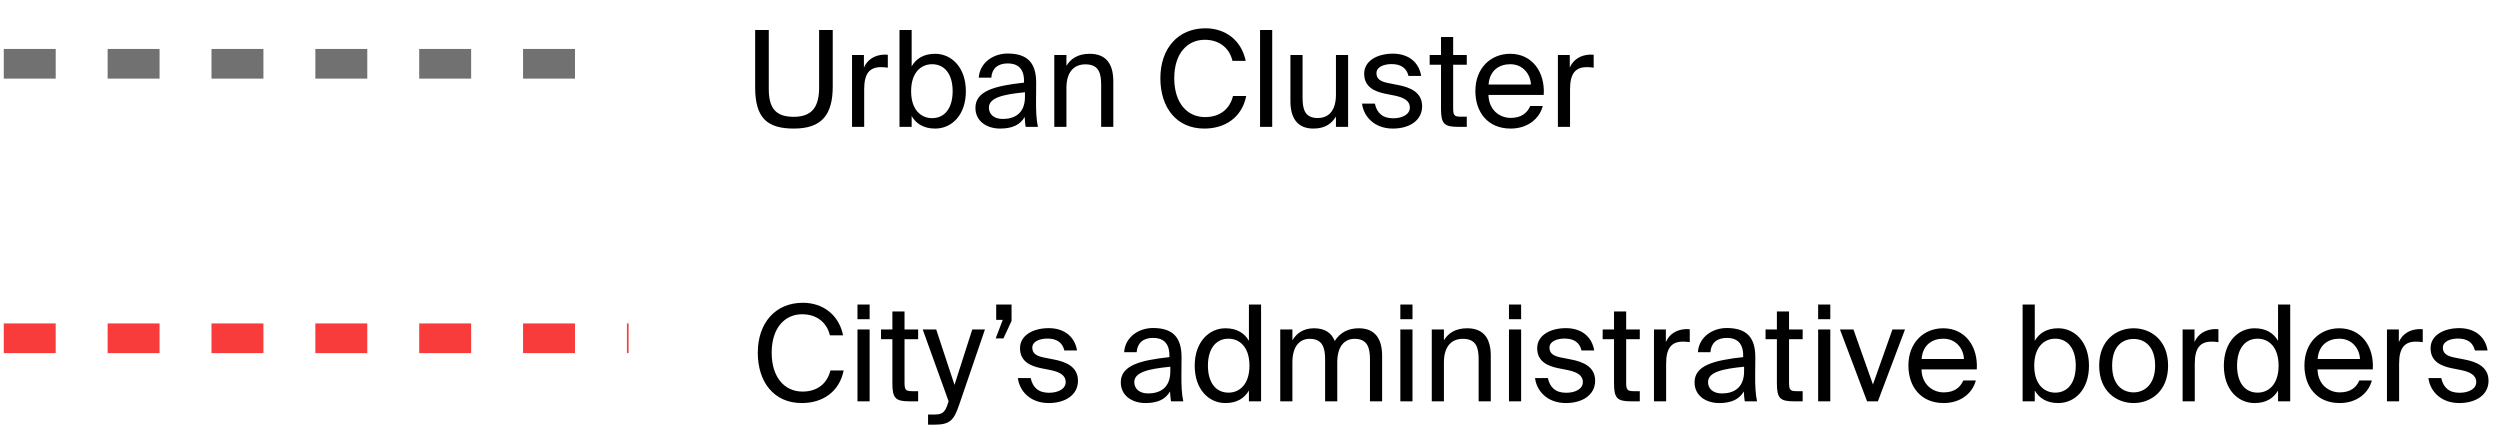 <svg width="337" height="59" viewBox="0 0 337 59" fill="none" xmlns="http://www.w3.org/2000/svg">
<line x1="0.509" y1="8.598" x2="84.276" y2="8.598" stroke="#717172" stroke-width="4" stroke-dasharray="7 7"/>
<path d="M101.795 4.048H103.631V11.986C103.631 14.56 104.549 15.748 106.997 15.748C109.499 15.748 110.417 14.362 110.417 11.788V4.048H112.253V11.644C112.253 15.46 110.795 17.332 106.997 17.332C103.379 17.332 101.795 15.856 101.795 11.788V4.048ZM119.678 7.378V9.124C119.336 9.07 119.03 9.052 118.76 9.052C117.248 9.052 116.492 9.88 116.492 12.022V17.098H114.854V7.414H116.456V9.106C116.942 8.008 117.914 7.414 119.192 7.36C119.354 7.36 119.48 7.36 119.678 7.378ZM122.819 12.292C122.819 14.848 124.187 15.928 125.645 15.928C127.319 15.928 128.417 14.614 128.417 12.292C128.417 9.97 127.319 8.656 125.645 8.656C124.187 8.656 122.819 9.736 122.819 12.292ZM121.253 4.048H122.891V8.944C123.485 7.918 124.493 7.252 126.059 7.252C128.291 7.252 130.199 9.124 130.199 12.292C130.199 15.514 128.291 17.332 126.059 17.332C124.493 17.332 123.485 16.666 122.891 15.64V17.098H121.253V4.048ZM138.165 13.048V12.436C135.195 12.724 133.305 13.174 133.305 14.506C133.305 15.424 134.007 16.036 135.177 16.036C136.707 16.036 138.165 15.334 138.165 13.048ZM134.817 17.332C132.999 17.332 131.487 16.324 131.487 14.542C131.487 12.256 134.079 11.572 138.039 11.14V10.906C138.039 9.124 137.067 8.548 135.843 8.548C134.475 8.548 133.701 9.268 133.629 10.474H131.937C132.081 8.386 133.953 7.216 135.825 7.216C138.507 7.216 139.695 8.476 139.677 11.212L139.659 13.444C139.641 15.082 139.713 16.18 139.911 17.098H138.255C138.201 16.738 138.147 16.342 138.129 15.766C137.535 16.774 136.545 17.332 134.817 17.332ZM143.756 7.414V8.872C144.314 7.954 145.25 7.252 146.888 7.252C149.228 7.252 150.074 8.764 150.074 10.978V17.098H148.436V11.464C148.436 9.97 148.184 8.674 146.312 8.674C144.728 8.674 143.756 9.754 143.756 11.842V17.098H142.118V7.414H143.756ZM166.209 12.94H167.991C167.415 15.82 165.165 17.332 162.339 17.332C158.595 17.332 156.417 14.506 156.417 10.546C156.417 6.514 158.811 3.814 162.483 3.814C165.183 3.814 167.343 5.416 167.919 8.206H166.137C165.759 6.568 164.463 5.362 162.393 5.362C160.089 5.362 158.289 7.162 158.289 10.546C158.289 13.858 160.017 15.784 162.447 15.784C164.535 15.784 165.795 14.614 166.209 12.94ZM171.494 4.048V17.098H169.856V4.048H171.494ZM180.086 17.098V15.712C179.528 16.63 178.646 17.332 177.044 17.332C174.812 17.332 173.948 15.82 173.948 13.606V7.414H175.586V13.12C175.586 14.614 175.82 15.91 177.62 15.91C179.186 15.91 180.086 14.83 180.086 12.742V7.414H181.724V17.098H180.086ZM191.577 10.24H189.867C189.597 9.088 188.733 8.638 187.581 8.638C186.627 8.638 185.547 8.98 185.547 9.862C185.547 10.636 186.087 10.978 187.023 11.176L188.391 11.446C190.155 11.77 191.703 12.472 191.703 14.326C191.703 16.252 189.975 17.332 187.761 17.332C185.223 17.332 183.801 15.658 183.603 13.966H185.331C185.601 15.208 186.357 15.946 187.797 15.946C189.039 15.946 190.047 15.424 190.047 14.506C190.047 13.516 189.129 13.138 188.085 12.904L186.645 12.616C185.331 12.328 183.891 11.752 183.891 9.934C183.891 8.224 185.619 7.234 187.761 7.234C189.867 7.234 191.271 8.386 191.577 10.24ZM194.248 7.414V4.984H195.886V7.414H197.722V8.728H195.886V14.47C195.886 15.478 195.958 15.73 196.894 15.73H197.722V17.098H196.534C194.68 17.098 194.248 16.684 194.248 14.668V8.728H192.718V7.414H194.248ZM208.095 12.796H200.643C200.697 14.884 202.209 15.892 203.631 15.892C205.071 15.892 205.863 15.244 206.277 14.29H207.969C207.537 15.946 205.989 17.332 203.631 17.332C200.571 17.332 198.879 15.136 198.879 12.274C198.879 9.196 200.931 7.252 203.577 7.252C206.547 7.252 208.293 9.718 208.095 12.796ZM203.577 8.656C202.137 8.656 200.805 9.448 200.661 11.392H206.367C206.313 10.024 205.323 8.656 203.577 8.656ZM214.828 7.378V9.124C214.486 9.07 214.18 9.052 213.91 9.052C212.398 9.052 211.642 9.88 211.642 12.022V17.098H210.004V7.414H211.606V9.106C212.092 8.008 213.064 7.414 214.342 7.36C214.504 7.36 214.63 7.36 214.828 7.378Z" fill="black"/>
<line x1="0.509" y1="45.598" x2="84.733" y2="45.598" stroke="#F83C3C" stroke-width="4" stroke-dasharray="7 7"/>
<path d="M111.942 49.94H113.724C113.148 52.82 110.898 54.332 108.072 54.332C104.328 54.332 102.15 51.506 102.15 47.546C102.15 43.514 104.544 40.814 108.216 40.814C110.916 40.814 113.076 42.416 113.652 45.206H111.87C111.492 43.568 110.196 42.362 108.126 42.362C105.822 42.362 104.022 44.162 104.022 47.546C104.022 50.858 105.75 52.784 108.18 52.784C110.268 52.784 111.528 51.614 111.942 49.94ZM115.588 44.414H117.226V54.098H115.588V44.414ZM115.588 41.048H117.226V43.028H115.588V41.048ZM120.293 44.414V41.984H121.931V44.414H123.767V45.728H121.931V51.47C121.931 52.478 122.003 52.73 122.939 52.73H123.767V54.098H122.579C120.725 54.098 120.293 53.684 120.293 51.668V45.728H118.763V44.414H120.293ZM131.06 44.414H132.77L129.314 54.512C128.594 56.6 128.126 57.248 125.948 57.248H125.102V55.88H125.768C126.848 55.88 127.37 55.808 127.802 54.296L127.874 54.098L124.382 44.414H126.2L128.666 51.884L131.06 44.414ZM134.288 43.118V41.048H136.358V43.262L135.26 45.62H134.216L135.17 43.118H134.288ZM145.184 47.24H143.474C143.204 46.088 142.34 45.638 141.188 45.638C140.234 45.638 139.154 45.98 139.154 46.862C139.154 47.636 139.694 47.978 140.63 48.176L141.998 48.446C143.762 48.77 145.31 49.472 145.31 51.326C145.31 53.252 143.582 54.332 141.368 54.332C138.83 54.332 137.408 52.658 137.21 50.966H138.938C139.208 52.208 139.964 52.946 141.404 52.946C142.646 52.946 143.654 52.424 143.654 51.506C143.654 50.516 142.736 50.138 141.692 49.904L140.252 49.616C138.938 49.328 137.498 48.752 137.498 46.934C137.498 45.224 139.226 44.234 141.368 44.234C143.474 44.234 144.878 45.386 145.184 47.24ZM157.761 50.048V49.436C154.791 49.724 152.901 50.174 152.901 51.506C152.901 52.424 153.603 53.036 154.773 53.036C156.303 53.036 157.761 52.334 157.761 50.048ZM154.413 54.332C152.595 54.332 151.083 53.324 151.083 51.542C151.083 49.256 153.675 48.572 157.635 48.14V47.906C157.635 46.124 156.663 45.548 155.439 45.548C154.071 45.548 153.297 46.268 153.225 47.474H151.533C151.677 45.386 153.549 44.216 155.421 44.216C158.103 44.216 159.291 45.476 159.273 48.212L159.255 50.444C159.237 52.082 159.309 53.18 159.507 54.098H157.851C157.797 53.738 157.743 53.342 157.725 52.766C157.131 53.774 156.141 54.332 154.413 54.332ZM168.355 45.944V41.048H169.993V54.098H168.355V52.64C167.761 53.666 166.753 54.332 165.187 54.332C162.955 54.332 161.047 52.514 161.047 49.292C161.047 46.124 162.955 44.252 165.187 44.252C166.753 44.252 167.761 44.918 168.355 45.944ZM168.427 49.292C168.427 46.736 167.059 45.656 165.601 45.656C163.927 45.656 162.829 46.97 162.829 49.292C162.829 51.614 163.927 52.928 165.601 52.928C167.059 52.928 168.427 51.848 168.427 49.292ZM174.215 48.842V54.098H172.577V44.414H174.215V45.872C174.773 44.954 175.673 44.252 177.131 44.252C178.625 44.252 179.489 44.882 179.921 45.962C180.695 44.756 181.811 44.252 183.179 44.252C185.429 44.252 186.311 45.764 186.311 47.978V54.098H184.673V48.464C184.673 46.97 184.385 45.674 182.603 45.674C181.181 45.674 180.263 46.754 180.263 48.842V54.098H178.625V48.464C178.625 46.97 178.337 45.674 176.555 45.674C175.133 45.674 174.215 46.754 174.215 48.842ZM188.766 44.414H190.404V54.098H188.766V44.414ZM188.766 41.048H190.404V43.028H188.766V41.048ZM194.64 44.414V45.872C195.198 44.954 196.134 44.252 197.772 44.252C200.112 44.252 200.958 45.764 200.958 47.978V54.098H199.32V48.464C199.32 46.97 199.068 45.674 197.196 45.674C195.612 45.674 194.64 46.754 194.64 48.842V54.098H193.002V44.414H194.64ZM203.409 44.414H205.047V54.098H203.409V44.414ZM203.409 41.048H205.047V43.028H203.409V41.048ZM214.899 47.24H213.189C212.919 46.088 212.055 45.638 210.903 45.638C209.949 45.638 208.869 45.98 208.869 46.862C208.869 47.636 209.409 47.978 210.345 48.176L211.713 48.446C213.477 48.77 215.025 49.472 215.025 51.326C215.025 53.252 213.297 54.332 211.083 54.332C208.545 54.332 207.123 52.658 206.925 50.966H208.653C208.923 52.208 209.679 52.946 211.119 52.946C212.361 52.946 213.369 52.424 213.369 51.506C213.369 50.516 212.451 50.138 211.407 49.904L209.967 49.616C208.653 49.328 207.213 48.752 207.213 46.934C207.213 45.224 208.941 44.234 211.083 44.234C213.189 44.234 214.593 45.386 214.899 47.24ZM217.57 44.414V41.984H219.208V44.414H221.044V45.728H219.208V51.47C219.208 52.478 219.28 52.73 220.216 52.73H221.044V54.098H219.856C218.002 54.098 217.57 53.684 217.57 51.668V45.728H216.04V44.414H217.57ZM227.78 44.378V46.124C227.438 46.07 227.132 46.052 226.862 46.052C225.35 46.052 224.594 46.88 224.594 49.022V54.098H222.956V44.414H224.558V46.106C225.044 45.008 226.016 44.414 227.294 44.36C227.456 44.36 227.582 44.36 227.78 44.378ZM235.104 50.048V49.436C232.134 49.724 230.244 50.174 230.244 51.506C230.244 52.424 230.946 53.036 232.116 53.036C233.646 53.036 235.104 52.334 235.104 50.048ZM231.756 54.332C229.938 54.332 228.426 53.324 228.426 51.542C228.426 49.256 231.018 48.572 234.978 48.14V47.906C234.978 46.124 234.006 45.548 232.782 45.548C231.414 45.548 230.64 46.268 230.568 47.474H228.876C229.02 45.386 230.892 44.216 232.764 44.216C235.446 44.216 236.634 45.476 236.616 48.212L236.598 50.444C236.58 52.082 236.652 53.18 236.85 54.098H235.194C235.14 53.738 235.086 53.342 235.068 52.766C234.474 53.774 233.484 54.332 231.756 54.332ZM239.525 44.414V41.984H241.163V44.414H242.999V45.728H241.163V51.47C241.163 52.478 241.235 52.73 242.171 52.73H242.999V54.098H241.811C239.957 54.098 239.525 53.684 239.525 51.668V45.728H237.995V44.414H239.525ZM245.086 44.414H246.724V54.098H245.086V44.414ZM245.086 41.048H246.724V43.028H245.086V41.048ZM249.845 44.414L252.473 51.83L255.101 44.414H256.793L253.139 54.098H251.681L248.027 44.414H249.845ZM266.468 49.796H259.016C259.07 51.884 260.582 52.892 262.004 52.892C263.444 52.892 264.236 52.244 264.65 51.29H266.342C265.91 52.946 264.362 54.332 262.004 54.332C258.944 54.332 257.252 52.136 257.252 49.274C257.252 46.196 259.304 44.252 261.95 44.252C264.92 44.252 266.666 46.718 266.468 49.796ZM261.95 45.656C260.51 45.656 259.178 46.448 259.034 48.392H264.74C264.686 47.024 263.696 45.656 261.95 45.656ZM274.215 49.292C274.215 51.848 275.583 52.928 277.041 52.928C278.715 52.928 279.813 51.614 279.813 49.292C279.813 46.97 278.715 45.656 277.041 45.656C275.583 45.656 274.215 46.736 274.215 49.292ZM272.649 41.048H274.287V45.944C274.881 44.918 275.889 44.252 277.455 44.252C279.687 44.252 281.595 46.124 281.595 49.292C281.595 52.514 279.687 54.332 277.455 54.332C275.889 54.332 274.881 53.666 274.287 52.64V54.098H272.649V41.048ZM284.716 49.292C284.716 51.884 286.12 52.892 287.614 52.892C289.108 52.892 290.512 51.776 290.512 49.292C290.512 46.7 289.108 45.692 287.614 45.692C286.12 45.692 284.716 46.646 284.716 49.292ZM287.614 44.252C289.864 44.252 292.258 45.782 292.258 49.292C292.258 52.802 289.864 54.332 287.614 54.332C285.364 54.332 282.97 52.802 282.97 49.292C282.97 45.782 285.364 44.252 287.614 44.252ZM299.041 44.378V46.124C298.699 46.07 298.393 46.052 298.123 46.052C296.611 46.052 295.855 46.88 295.855 49.022V54.098H294.217V44.414H295.819V46.106C296.305 45.008 297.277 44.414 298.555 44.36C298.717 44.36 298.843 44.36 299.041 44.378ZM307.082 45.944V41.048H308.72V54.098H307.082V52.64C306.488 53.666 305.48 54.332 303.914 54.332C301.682 54.332 299.774 52.514 299.774 49.292C299.774 46.124 301.682 44.252 303.914 44.252C305.48 44.252 306.488 44.918 307.082 45.944ZM307.154 49.292C307.154 46.736 305.786 45.656 304.328 45.656C302.654 45.656 301.556 46.97 301.556 49.292C301.556 51.614 302.654 52.928 304.328 52.928C305.786 52.928 307.154 51.848 307.154 49.292ZM319.853 49.796H312.401C312.455 51.884 313.967 52.892 315.389 52.892C316.829 52.892 317.621 52.244 318.035 51.29H319.727C319.295 52.946 317.747 54.332 315.389 54.332C312.329 54.332 310.637 52.136 310.637 49.274C310.637 46.196 312.689 44.252 315.335 44.252C318.305 44.252 320.051 46.718 319.853 49.796ZM315.335 45.656C313.895 45.656 312.563 46.448 312.419 48.392H318.125C318.071 47.024 317.081 45.656 315.335 45.656ZM326.586 44.378V46.124C326.244 46.07 325.938 46.052 325.668 46.052C324.156 46.052 323.4 46.88 323.4 49.022V54.098H321.762V44.414H323.364V46.106C323.85 45.008 324.822 44.414 326.1 44.36C326.262 44.36 326.388 44.36 326.586 44.378ZM335.327 47.24H333.617C333.347 46.088 332.483 45.638 331.331 45.638C330.377 45.638 329.297 45.98 329.297 46.862C329.297 47.636 329.837 47.978 330.773 48.176L332.141 48.446C333.905 48.77 335.453 49.472 335.453 51.326C335.453 53.252 333.725 54.332 331.511 54.332C328.973 54.332 327.551 52.658 327.353 50.966H329.081C329.351 52.208 330.107 52.946 331.547 52.946C332.789 52.946 333.797 52.424 333.797 51.506C333.797 50.516 332.879 50.138 331.835 49.904L330.395 49.616C329.081 49.328 327.641 48.752 327.641 46.934C327.641 45.224 329.369 44.234 331.511 44.234C333.617 44.234 335.021 45.386 335.327 47.24Z" fill="black"/>
</svg>
